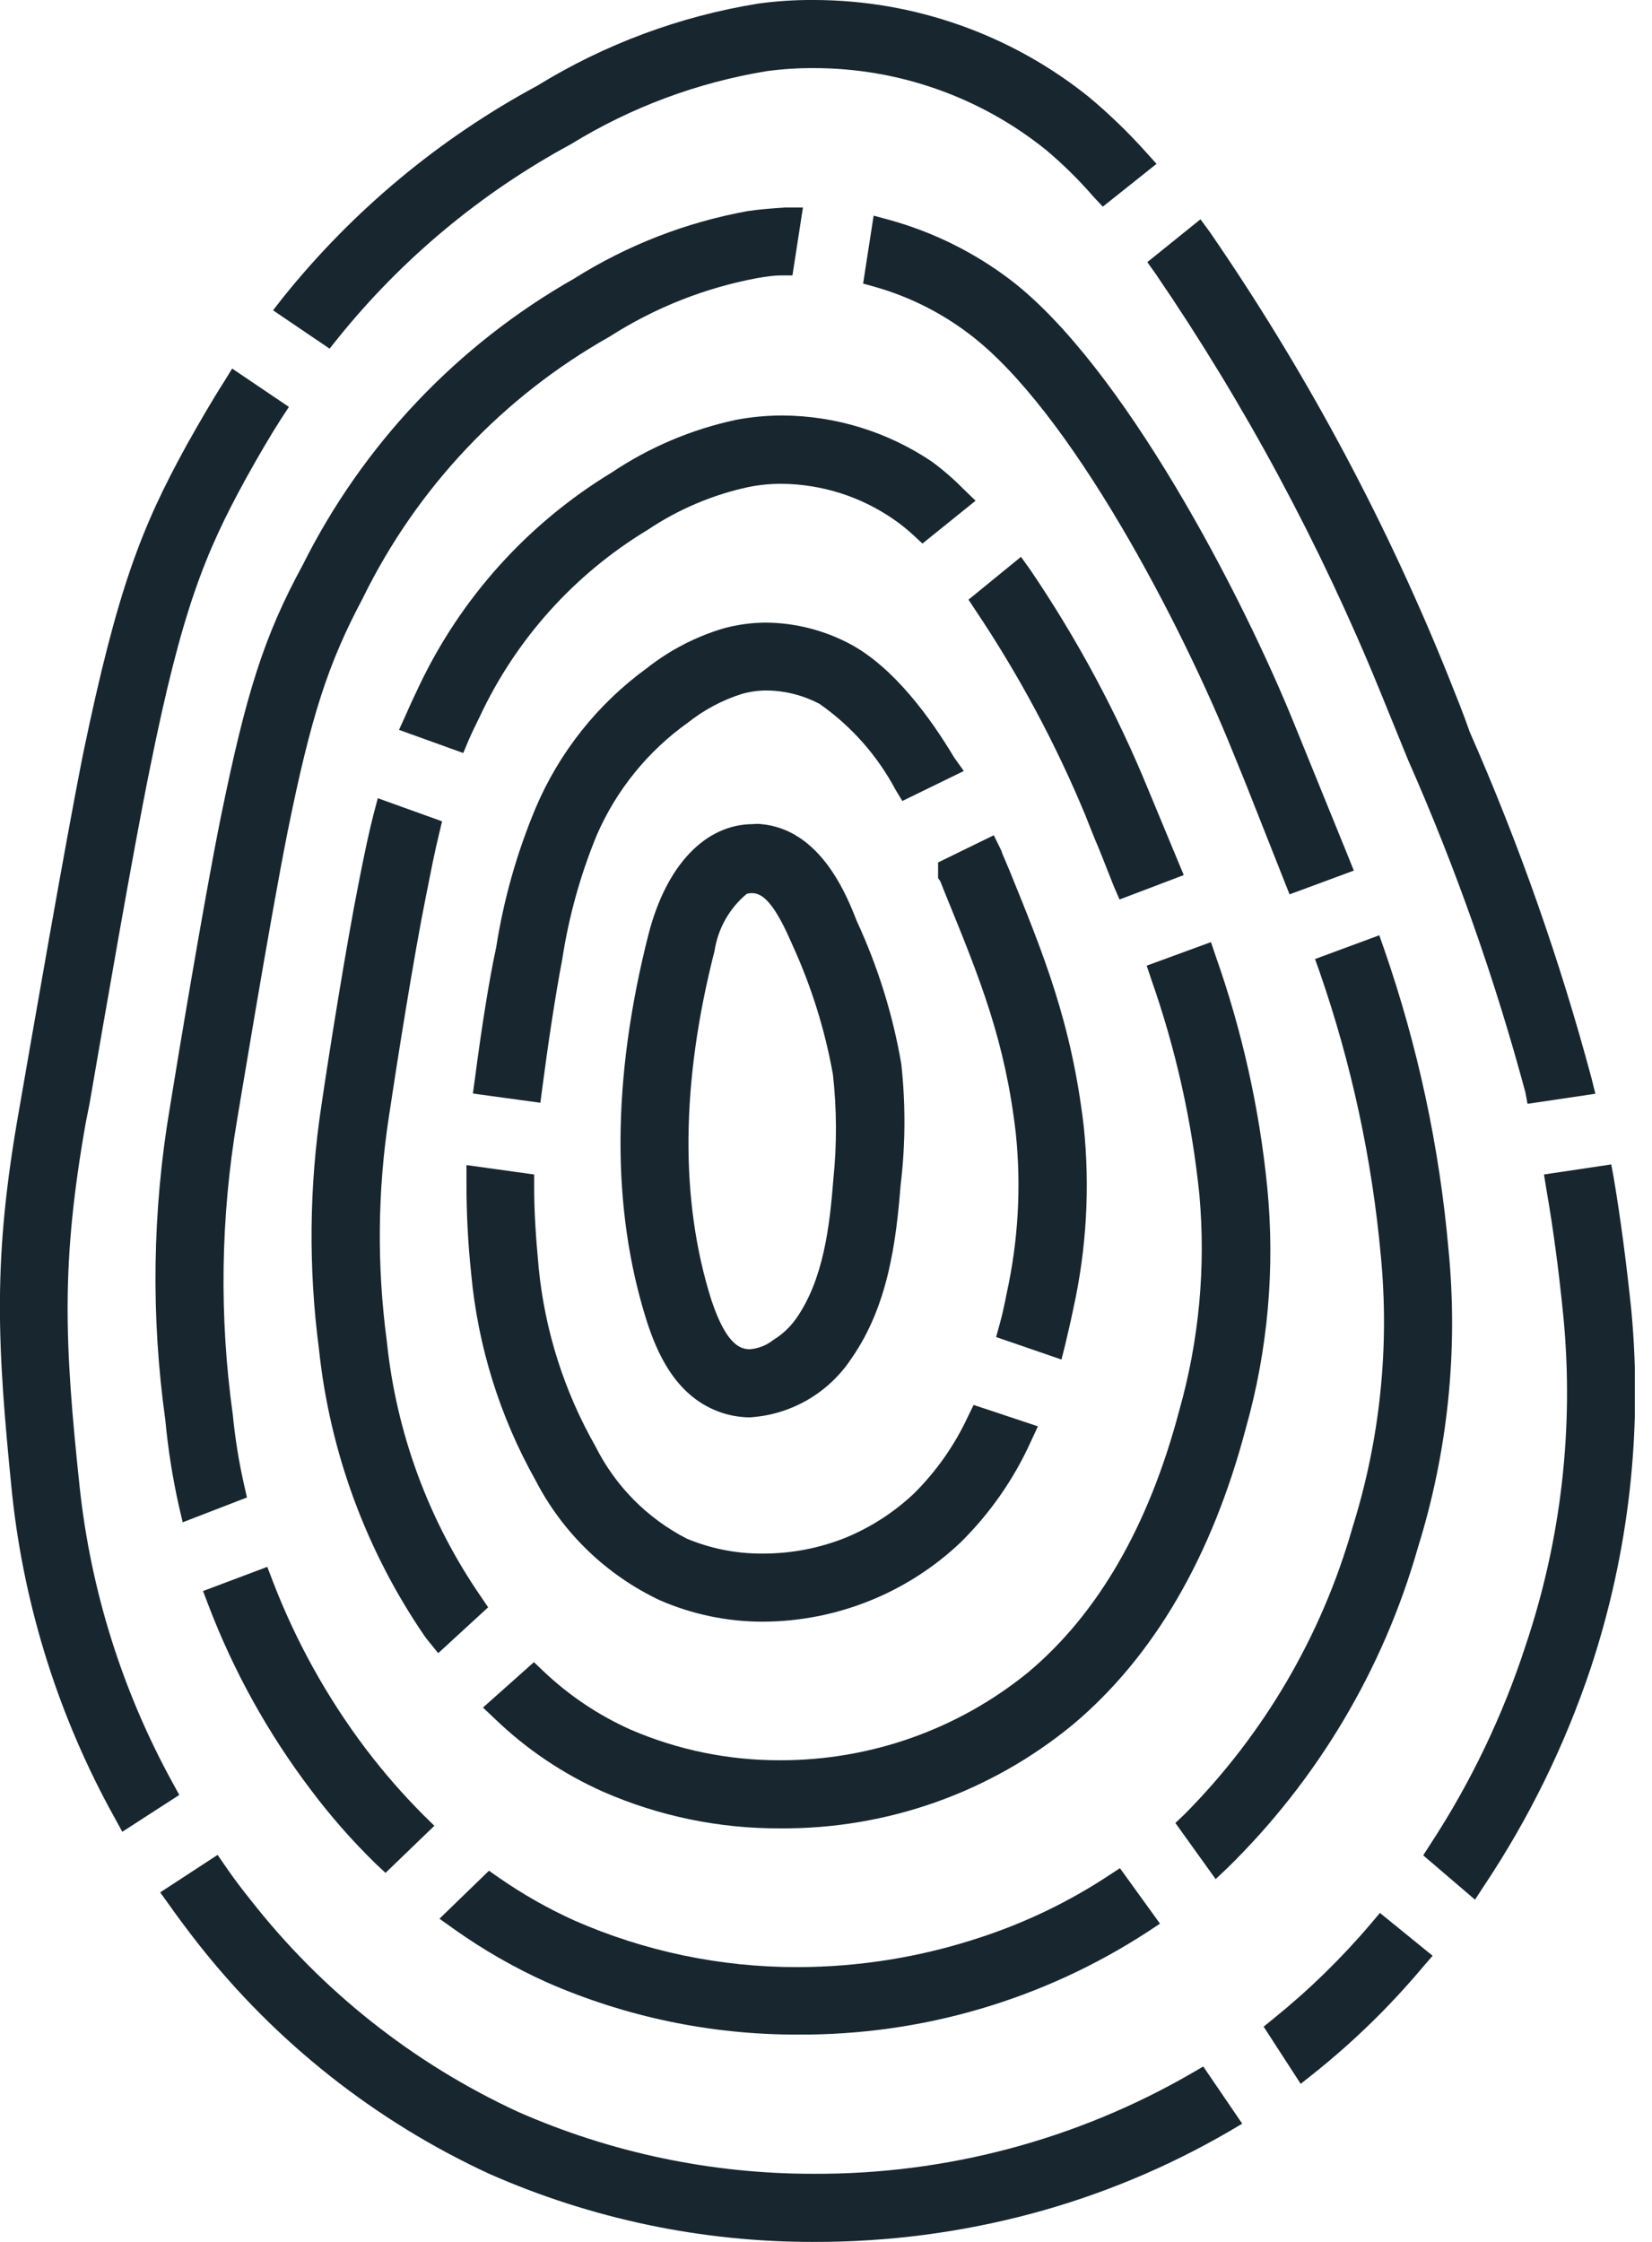 <svg xmlns="http://www.w3.org/2000/svg" width="70" height="95" viewBox="0 0 70 95" fill="none"><g clip-path="url(#clip0_5678_33685)"><path d="M34.486 95C29.748 95.01 25.061 94.027 20.728 92.114C15.899 89.881 11.669 86.534 8.385 82.349C7.959 81.805 7.55 81.26 7.16 80.706L6.788 80.189L9.22 78.601L9.565 79.1C9.901 79.59 10.264 80.071 10.645 80.543C13.648 84.374 17.517 87.437 21.935 89.482C25.889 91.225 30.164 92.121 34.486 92.114C40.102 92.138 45.624 90.669 50.486 87.858L50.985 87.567L52.636 89.99L52.083 90.317C49.457 91.844 46.64 93.016 43.706 93.802C40.699 94.605 37.599 95.008 34.486 95ZM53.544 85.879L53.979 85.525C55.469 84.322 56.842 82.982 58.081 81.523L58.472 81.06L60.704 82.875L60.296 83.347C58.899 85.011 57.34 86.532 55.64 87.885L55.114 88.302L53.544 85.879ZM60.305 78.619L60.604 78.156C62.317 75.54 63.675 72.708 64.643 69.734C66.149 65.264 66.696 60.527 66.249 55.831C66.059 53.898 65.823 52.11 65.523 50.386L65.423 49.769L68.273 49.342L68.382 49.932C68.663 51.611 68.908 53.444 69.126 55.541C69.602 60.645 69.018 65.792 67.411 70.66C66.318 73.937 64.792 77.053 62.873 79.926L62.501 80.498L60.305 78.619ZM4.864 77.04C2.514 72.812 1.036 68.155 0.517 63.345C-0.136 56.884 -0.309 53.363 0.798 47.092C1.343 43.961 2.75 35.811 3.521 31.945C4.982 24.902 6.008 22.325 7.895 18.886C8.44 17.915 8.957 17.016 9.502 16.163L9.837 15.618L12.242 17.243L11.915 17.742C11.425 18.504 10.963 19.303 10.427 20.265C8.685 23.441 7.705 25.846 6.361 32.517C5.635 36.074 4.392 43.298 3.793 46.774L3.63 47.591C2.586 53.517 2.722 56.857 3.376 63.019C3.848 67.419 5.19 71.683 7.323 75.561L7.596 76.06L5.182 77.621L4.864 77.04ZM64.634 46.284C63.341 41.475 61.681 36.773 59.67 32.217L58.472 29.277C55.933 23.058 52.742 17.126 48.952 11.58L48.616 11.108L50.867 9.293L51.248 9.81C55.199 15.545 58.521 21.688 61.158 28.133L61.367 28.651C61.693 29.467 62.011 30.248 62.274 31.01C64.367 35.766 66.094 40.675 67.438 45.694L67.601 46.347L64.725 46.774L64.634 46.284ZM11.571 13.15L11.979 12.624C14.938 8.934 18.607 5.875 22.77 3.63C25.628 1.871 28.804 0.691 32.117 0.154C32.902 0.046 33.694 -0.006 34.486 -4.00924e-05C38.72 0.005 42.827 1.452 46.129 4.102C46.996 4.825 47.809 5.611 48.562 6.452L49.006 6.943L46.728 8.758L46.338 8.34C45.72 7.626 45.046 6.961 44.323 6.353C41.536 4.108 38.065 2.885 34.486 2.886C33.821 2.882 33.157 2.925 32.498 3.013C29.555 3.494 26.735 4.546 24.194 6.108C20.39 8.166 17.034 10.961 14.32 14.33L13.966 14.774L11.571 13.15Z" fill="#17262F"></path><path d="M33.787 86.215C30.126 86.222 26.503 85.465 23.151 83.992C21.771 83.368 20.455 82.611 19.221 81.732L18.622 81.305L20.719 79.272L21.136 79.563C22.144 80.264 23.213 80.872 24.331 81.378C27.311 82.688 30.532 83.362 33.787 83.356C36.444 83.353 39.082 82.921 41.601 82.077C43.492 81.453 45.292 80.584 46.956 79.49L47.455 79.164L49.152 81.514L48.616 81.868C44.205 84.737 39.049 86.249 33.787 86.215ZM49.805 77.249L50.195 76.877C53.555 73.492 56.003 69.311 57.31 64.725C58.477 61.002 58.885 57.083 58.508 53.199C58.135 49.11 57.266 45.081 55.922 41.202L55.722 40.639L58.445 39.632L58.654 40.231C60.079 44.338 60.993 48.605 61.376 52.936C61.795 57.197 61.354 61.499 60.078 65.587C58.614 70.729 55.837 75.402 52.02 79.145L51.511 79.626L49.805 77.249ZM15.9 78.955C14.915 77.991 14.004 76.954 13.177 75.851C11.357 73.453 9.89 70.806 8.821 67.992L8.603 67.42L11.326 66.395L11.544 66.966C12.52 69.522 13.852 71.926 15.501 74.109C16.256 75.104 17.077 76.047 17.96 76.931L18.405 77.367L16.335 79.363L15.9 78.955ZM7.578 63.808C7.311 62.612 7.12 61.399 7.006 60.178C6.391 55.781 6.456 51.315 7.197 46.937C7.469 45.24 8.64 38.161 9.357 34.622C10.428 29.386 11.172 26.99 12.823 23.95C15.371 18.846 19.38 14.615 24.34 11.798C26.577 10.39 29.063 9.423 31.664 8.948C32.19 8.867 32.725 8.83 33.261 8.794H34.023L33.578 11.671H33.097C32.771 11.671 32.444 11.725 32.108 11.78C29.874 12.194 27.741 13.039 25.828 14.266C21.302 16.817 17.657 20.681 15.373 25.347C13.894 28.133 13.177 30.348 12.188 35.239C11.399 39.205 10.065 47.373 10.046 47.455C9.346 51.586 9.285 55.801 9.865 59.951C9.962 60.956 10.123 61.953 10.346 62.937L10.464 63.454L7.741 64.507L7.578 63.808ZM53.127 34.069C52.972 33.669 52.809 33.27 52.646 32.862L52.246 31.881C50.096 26.536 45.376 17.406 41.075 14.157C39.883 13.249 38.532 12.572 37.091 12.161L36.573 12.016L37.018 9.139L37.69 9.32C39.545 9.834 41.285 10.697 42.817 11.861C47.554 15.482 52.637 25.175 54.914 30.856L57.129 36.301L57.365 36.891L54.642 37.898L53.127 34.069Z" fill="#17262F"></path><path d="M33.052 77.476C30.472 77.488 27.919 76.959 25.556 75.924C23.853 75.165 22.296 74.115 20.955 72.82L20.465 72.357L22.625 70.433L23.033 70.823C24.113 71.848 25.359 72.683 26.718 73.292C28.723 74.157 30.886 74.599 33.07 74.59C36.892 74.595 40.598 73.281 43.561 70.869C46.529 68.382 48.68 64.652 49.968 59.77C50.808 56.801 51.097 53.704 50.822 50.631C50.505 47.515 49.819 44.447 48.78 41.492L48.589 40.92L51.312 39.922L51.511 40.512C52.631 43.682 53.366 46.976 53.698 50.322C54.032 53.746 53.724 57.203 52.791 60.514C51.357 65.959 48.889 70.197 45.467 73.074C41.974 75.954 37.579 77.512 33.052 77.476ZM18.069 69.435L17.996 69.335C15.511 65.709 13.97 61.519 13.513 57.147C13.067 53.738 13.1 50.283 13.613 46.883C13.949 44.587 14.684 39.995 15.201 37.399C15.446 36.147 15.637 35.248 15.836 34.477L16.009 33.824L18.731 34.804L18.604 35.339C18.414 36.11 18.25 36.964 18.051 37.962C17.533 40.53 16.817 45.05 16.481 47.3C15.996 50.456 15.966 53.665 16.39 56.829C16.789 60.719 18.162 64.446 20.383 67.665L20.683 68.11L18.568 70.052L18.069 69.435ZM47.191 37.544C46.992 37.027 46.774 36.501 46.565 35.965L46.393 35.557C46.257 35.221 46.121 34.885 45.984 34.531C44.719 31.487 43.157 28.575 41.32 25.837L41.038 25.411L43.262 23.596L43.652 24.14C45.654 27.09 47.343 30.241 48.689 33.542L49.914 36.492L50.159 37.081L47.437 38.116L47.191 37.544ZM16.907 30.928L17.18 30.329C17.352 29.93 17.543 29.522 17.742 29.104C19.517 25.345 22.357 22.189 25.91 20.029C27.514 18.951 29.31 18.19 31.201 17.788C31.844 17.667 32.497 17.607 33.152 17.606C35.418 17.619 37.629 18.304 39.505 19.575C39.979 19.927 40.425 20.315 40.839 20.737L41.338 21.218L39.087 23.033L38.715 22.688C38.446 22.436 38.158 22.206 37.853 21.998C36.465 21.039 34.821 20.518 33.134 20.501C32.658 20.498 32.184 20.544 31.718 20.637C30.191 20.966 28.741 21.582 27.444 22.452C24.34 24.327 21.864 27.081 20.329 30.366C20.165 30.702 20.002 31.028 19.857 31.364L19.63 31.909L16.907 30.928Z" fill="#17262F"></path><path d="M32.335 68.718C30.83 68.721 29.341 68.412 27.961 67.811C25.691 66.74 23.837 64.951 22.688 62.719C21.178 60.029 20.251 57.051 19.966 53.98C19.829 52.681 19.762 51.375 19.766 50.068V49.37L22.634 49.769V50.304C22.634 51.321 22.697 52.337 22.824 53.708C23.084 56.374 23.904 58.957 25.229 61.285C26.069 62.967 27.424 64.337 29.095 65.197C30.121 65.627 31.223 65.843 32.335 65.832C33.516 65.833 34.686 65.611 35.784 65.179C36.872 64.737 37.869 64.097 38.724 63.291C39.678 62.344 40.456 61.235 41.02 60.015L41.256 59.534L43.979 60.441L43.688 61.068C42.969 62.662 41.963 64.111 40.721 65.342C38.459 67.496 35.459 68.704 32.335 68.718ZM42.209 56.657L42.363 56.094C42.454 55.777 42.527 55.441 42.599 55.096L42.654 54.815C43.145 52.59 43.277 50.301 43.044 48.035C42.59 44.097 41.538 41.51 40.076 37.926L39.84 37.336L39.75 37.209V36.546L42.109 35.394L42.382 35.947C42.42 36.019 42.451 36.095 42.472 36.174L42.754 36.837C44.233 40.467 45.404 43.343 45.921 47.727C46.188 50.302 46.041 52.903 45.485 55.432C45.386 55.913 45.267 56.421 45.14 56.965L44.977 57.61L42.209 56.657ZM20.038 46.338L20.12 45.739C20.392 43.652 20.719 41.547 21.027 40.131C21.343 38.114 21.901 36.143 22.688 34.259C23.691 31.885 25.323 29.83 27.407 28.315C28.366 27.558 29.459 26.989 30.629 26.636C31.22 26.472 31.831 26.386 32.444 26.382C33.692 26.392 34.918 26.703 36.02 27.289C37.889 28.288 39.45 30.457 40.43 32.099L40.839 32.671L38.234 33.941L37.944 33.461C37.174 32.014 36.073 30.77 34.731 29.83C34.048 29.468 33.29 29.272 32.517 29.259C32.152 29.256 31.788 29.305 31.437 29.404C30.607 29.666 29.832 30.079 29.15 30.62C27.451 31.83 26.114 33.48 25.284 35.394C24.589 37.084 24.098 38.851 23.823 40.657C23.541 42.118 23.215 44.287 22.979 46.102L22.897 46.729L20.038 46.338Z" fill="#17262F"></path><path d="M38.189 45.077C37.829 42.985 37.194 40.95 36.301 39.024L36.201 38.77C35.793 37.762 34.686 35.139 32.254 34.922C32.142 34.908 32.029 34.908 31.918 34.922C29.885 34.922 28.233 36.664 27.48 39.586C25.919 45.721 25.901 51.239 27.407 55.986C27.825 57.274 28.578 59.08 30.375 59.788C30.82 59.965 31.294 60.058 31.773 60.06C32.636 60.006 33.475 59.752 34.224 59.317C34.972 58.882 35.609 58.279 36.083 57.556C37.635 55.332 37.971 52.609 38.161 50.223C38.368 48.514 38.377 46.788 38.189 45.077ZM35.312 49.969C35.158 51.956 34.894 54.225 33.733 55.877C33.474 56.242 33.144 56.551 32.762 56.784C32.476 57.012 32.128 57.148 31.764 57.174C31.648 57.175 31.535 57.153 31.428 57.111C30.928 56.911 30.52 56.203 30.148 55.105C28.805 50.867 28.85 45.885 30.275 40.303C30.418 39.356 30.902 38.495 31.636 37.88C31.781 37.834 31.936 37.834 32.081 37.88C32.535 38.026 32.989 38.697 33.533 39.94L33.597 40.086C34.388 41.822 34.958 43.652 35.294 45.531C35.458 47.005 35.464 48.493 35.312 49.969Z" fill="#17262F"></path></g><defs><clipPath id="clip0_5678_33685"><rect width="69.272" height="95" fill="white"></rect></clipPath></defs></svg>